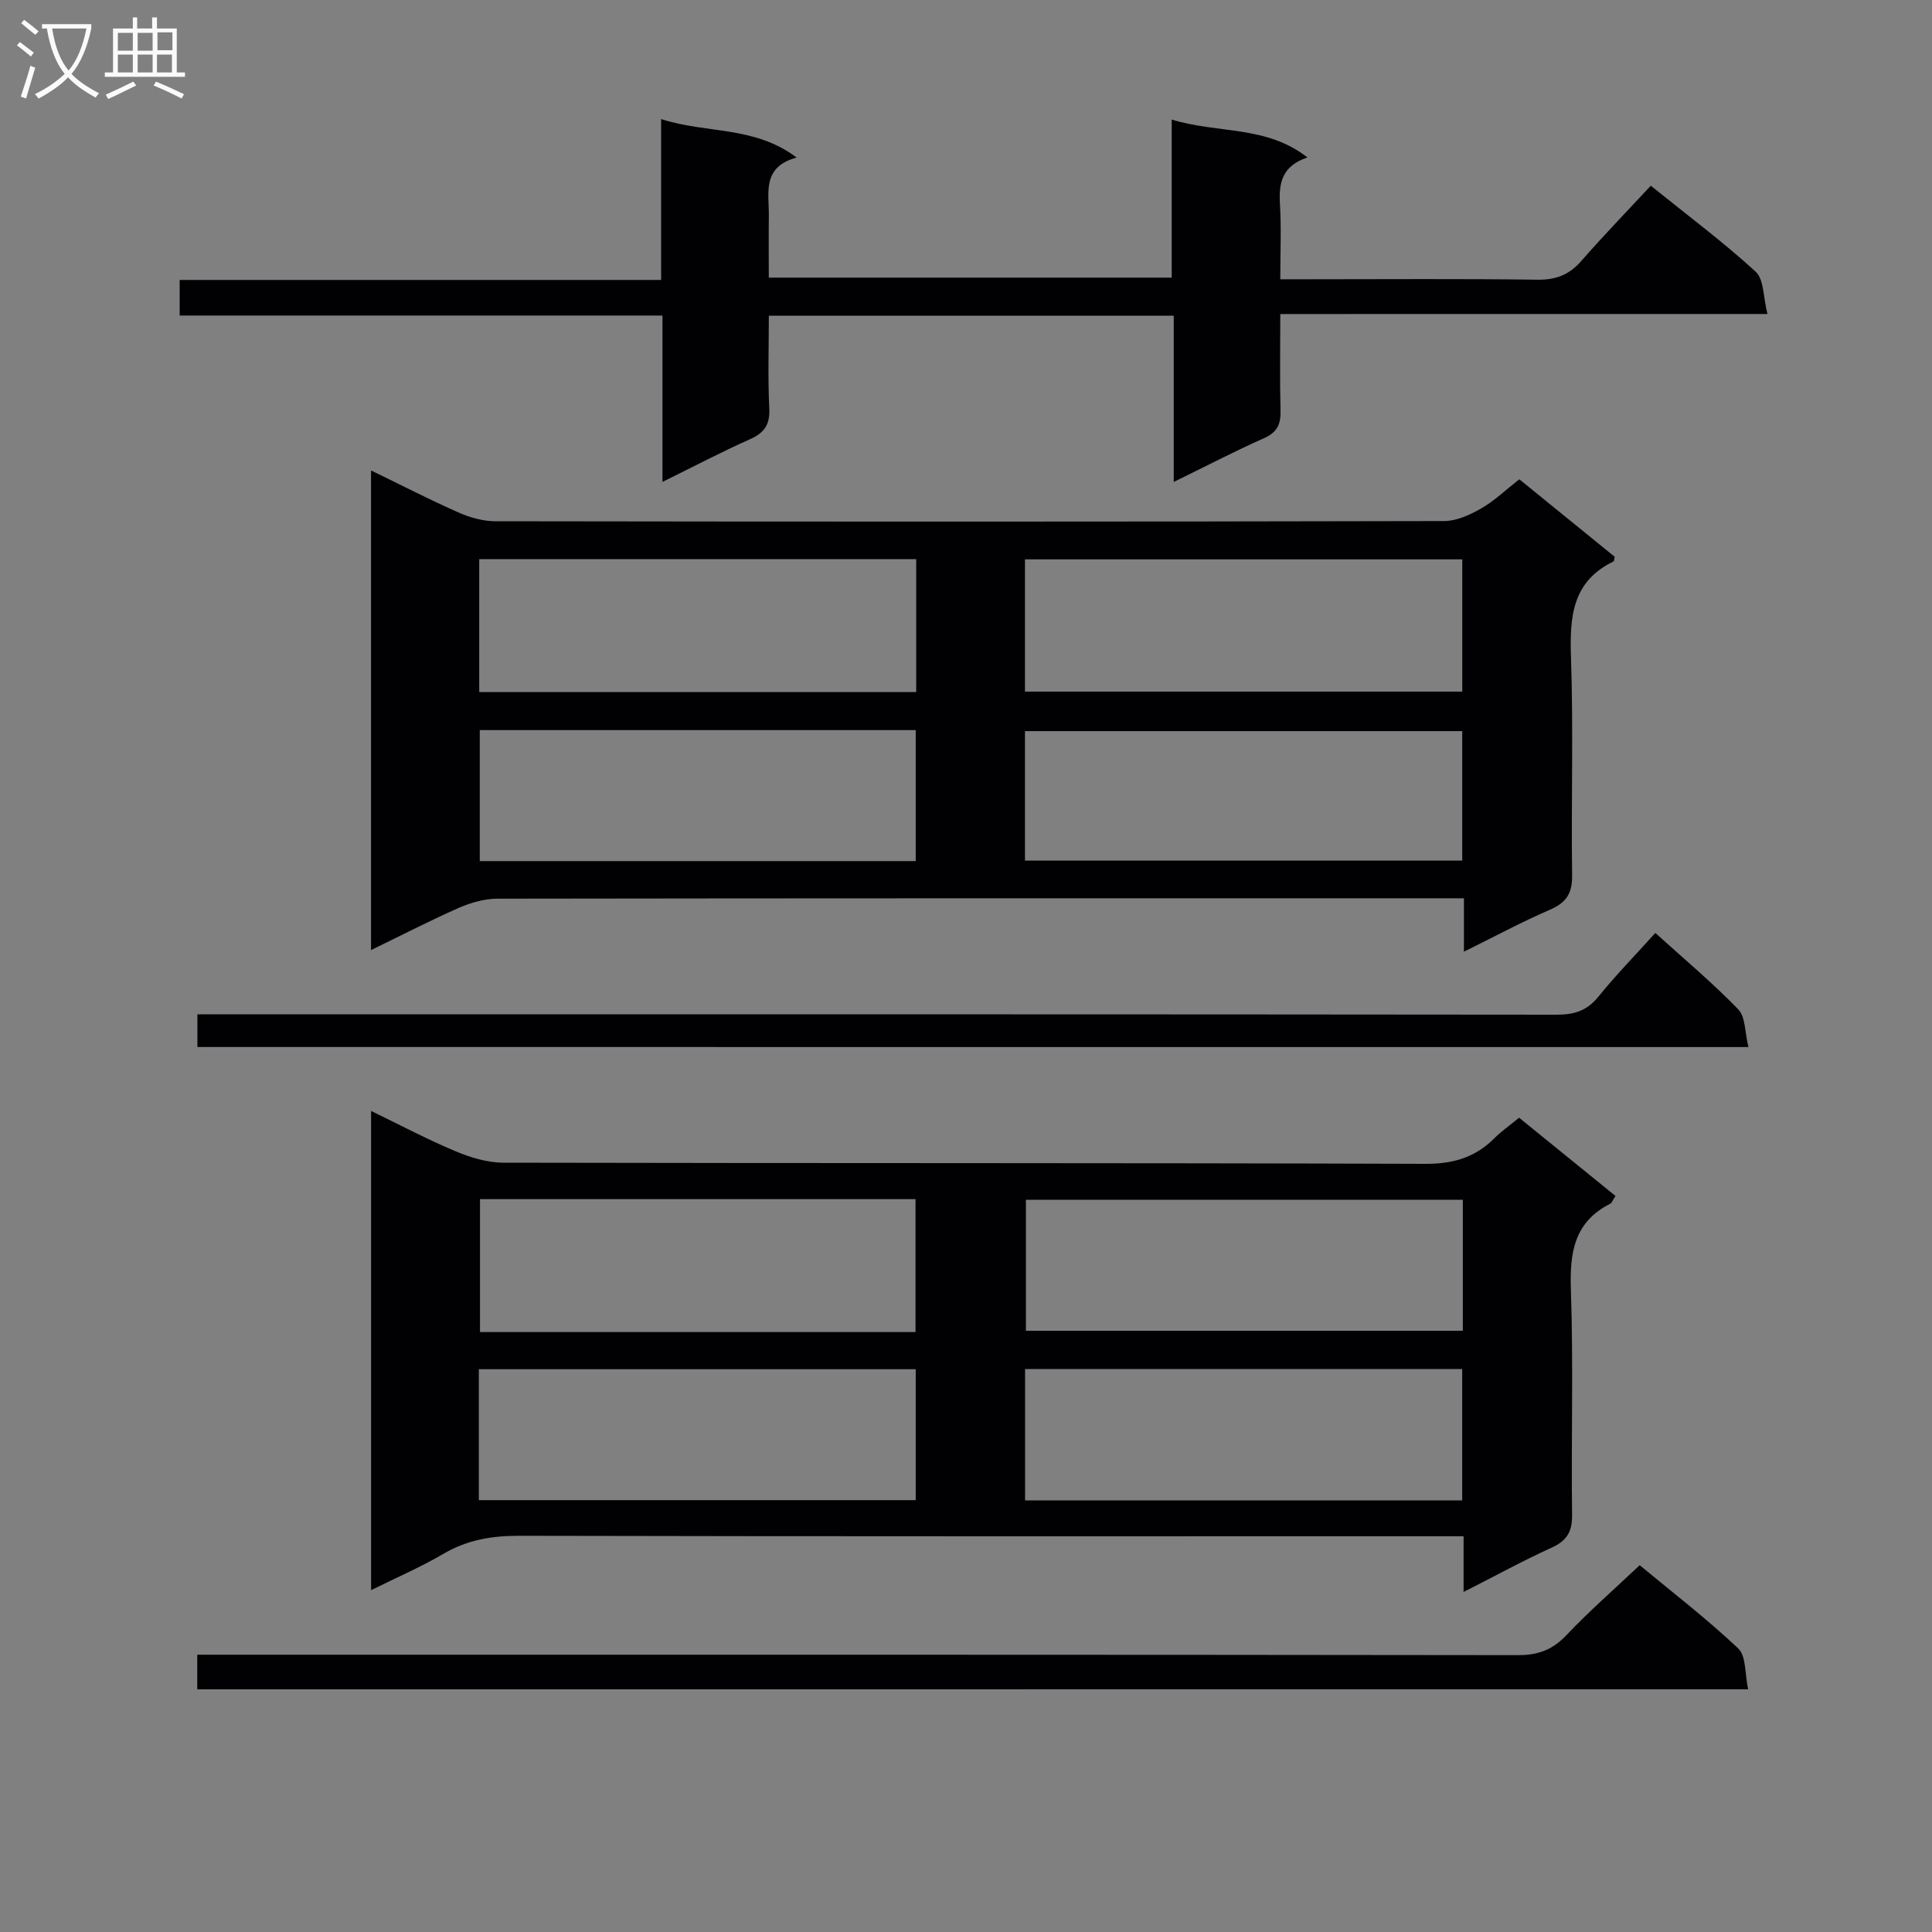 <svg enable-background="new 0 0 400 400" viewBox="0 0 400 400" xmlns="http://www.w3.org/2000/svg"><rect x="0" y="0" width="400" height="400" fill="#808080" stroke="none"/><g fill="#010104"><path d="m76.82 196.7c0-33.5 0-65.94 0-99.3 6.41 3.11 12.22 6.11 18.19 8.74 2.34 1.03 5.04 1.78 7.58 1.78 65.48.1 130.96.11 196.44-.04 2.56-.01 5.32-1.29 7.63-2.61 2.71-1.55 5.02-3.79 7.9-6.04 6.66 5.41 13.29 10.8 19.75 16.05-.15.64-.14.91-.23.95-8.65 4.17-9.11 11.57-8.82 19.99.51 14.98.02 29.99.23 44.98.05 3.74-1.18 5.67-4.57 7.14-5.89 2.55-11.56 5.6-17.83 8.7 0-3.86 0-7.11 0-11.06-1.92 0-3.52 0-5.12 0-64.98 0-129.96-.02-194.94.08-2.7 0-5.55.82-8.05 1.91-5.88 2.59-11.6 5.55-18.16 8.73zm112.87-53.41c0-9.38 0-18.33 0-27.52-30.3 0-60.34 0-90.47 0v27.52zm22.52-.1h90.54c0-9.34 0-18.29 0-27.38-30.3 0-60.35 0-90.54 0zm-112.88 7.97v27.12h90.26c0-9.2 0-18.08 0-27.12-30.15 0-59.96 0-90.26 0zm112.88 27.02h90.53c0-9.19 0-17.96 0-26.81-30.3 0-60.34 0-90.53 0z"/><path d="m303.02 329.6c0-4.23 0-7.53 0-11.54-2.21 0-4.14 0-6.07 0-63.17 0-126.33.05-189.5-.09-5.65-.01-10.72.84-15.64 3.73-4.66 2.74-9.67 4.89-14.98 7.53 0-33.26 0-65.85 0-99.22 6.14 2.97 11.68 5.91 17.44 8.33 3.11 1.3 6.59 2.37 9.91 2.38 63.66.14 127.33.02 190.99.24 5.78.02 10.3-1.36 14.26-5.33 1.4-1.4 3.05-2.55 5.08-4.22 6.68 5.42 13.29 10.79 19.96 16.2-.57.85-.74 1.43-1.11 1.62-7.54 3.83-8.39 10.24-8.12 17.95.53 15.48.04 31 .24 46.49.04 3.53-1.12 5.36-4.3 6.79-5.85 2.65-11.51 5.77-18.16 9.14zm-113.47-53.81c0-9.49 0-18.53 0-27.52-30.3 0-60.21 0-90.17 0v27.52zm113.31-27.39c-30.51 0-60.54 0-90.46 0v27.12h90.46c0-9.21 0-18.01 0-27.12zm-203.72 62.19h90.45c0-9.32 0-18.24 0-27.11-30.36 0-60.38 0-90.45 0zm113.09.06h90.5c0-9.27 0-18.19 0-27.21-30.29 0-60.31 0-90.5 0z"/><path d="m265.07 65.02c0 7.23-.12 13.56.05 19.88.08 2.8-.59 4.56-3.37 5.8-6.06 2.69-11.94 5.76-18.74 9.08 0-11.82 0-22.97 0-34.41-28.14 0-55.56 0-83.83 0 0 6.36-.22 12.79.09 19.2.17 3.4-1.06 5.07-4.06 6.4-5.9 2.62-11.62 5.64-18.05 8.8 0-11.74 0-22.8 0-34.44-33.49 0-66.54 0-99.96 0 0-2.62 0-4.68 0-7.37h99.68c0-11.3 0-22.02 0-33.31 9.39 3.06 19.27 1.34 28.05 7.97-7.27 1.97-5.69 7.38-5.75 12.13-.05 4.13-.01 8.26-.01 12.73h83.42c0-10.61 0-21.33 0-32.73 9.57 2.96 19.56 1.15 28.1 7.85-5.33 1.78-5.95 5.36-5.69 9.69.3 4.95.07 9.92.07 15.53h5.77c15.83 0 31.66-.13 47.49.09 3.84.05 6.58-1.04 9.07-3.89 4.6-5.26 9.47-10.29 14.38-15.57 7.91 6.38 15.12 11.75 21.71 17.8 1.74 1.59 1.55 5.28 2.44 8.76-34.16.01-67.23.01-100.86.01z"/><path d="m40.84 349.76c0-2.54 0-4.5 0-7.17h7.03c88.81 0 177.62-.03 266.43.09 4.19.01 7.16-1.13 10.03-4.16 4.68-4.94 9.83-9.43 15.15-14.46 6.53 5.42 13.78 10.99 20.39 17.22 1.69 1.59 1.37 5.32 2.06 8.47-107.62.01-214.18.01-321.09.01z"/><path d="m40.87 216.77c0-2.39 0-4.33 0-6.77h6.14c91.78 0 183.55-.02 275.33.08 3.63 0 6.24-.83 8.57-3.71 3.63-4.48 7.68-8.63 11.81-13.21 6.01 5.44 11.88 10.35 17.17 15.82 1.52 1.57 1.35 4.77 2.1 7.8-107.51-.01-214.15-.01-321.12-.01z"/></g><path d="m6.4 11.7c-1-.8-1.9-1.6-2.9-2.3l.6-.7c.9.7 1.9 1.4 2.9 2.2zm-2.1 8.3c.7-2.1 1.4-4.2 2-6.4.2.1.6.3 1 .4-.7 2.3-1.3 4.4-1.9 6.4zm3-12.8c-1.1-.9-2.1-1.7-2.9-2.4l.6-.7c1 .8 2 1.5 3 2.4zm1.4-1.3v-.9h10.2v.9c-.9 4.2-2.3 7.3-4.1 9.4 1.3 1.4 3.2 2.7 5.7 4-.2.2-.4.5-.7.9-2.5-1.4-4.4-2.7-5.7-4.2-1.4 1.5-3.5 3-6.1 4.4 0 0 0 0-.1-.1-.3-.4-.5-.7-.7-.8 2.7-1.3 4.7-2.8 6.2-4.2-1.8-2.2-3-5.3-3.7-9.4zm9.2 0h-7.1c.6 3.8 1.7 6.7 3.4 8.7 1.7-2 2.9-4.8 3.7-8.7z" fill="#fbfafa"/><path d="m31.6 3.6h.9v2.3h4.1v9.1h1.7v.9h-16.6v-.9h1.7v-9.1h4.1v-2.3h.9v2.3h3.1v-2.3zm-4 13.3.6.8c-1.9.9-3.8 1.9-5.8 2.8-.2-.3-.3-.6-.5-.9 2-.9 3.9-1.8 5.7-2.7zm-3.2-10.1v3.7h3.1v-3.7zm0 4.5v3.7h3.1v-3.7zm4.1-4.5v3.7h3.1v-3.7zm0 4.5v3.7h3.1v-3.7zm9.1 9.1c-2.1-1.1-4.1-2-5.8-2.7l.5-.8c2.2.9 4.1 1.8 5.8 2.6zm-1.9-13.7h-3.1v3.7h3.1v-3.6zm-3.2 4.6v3.7h3.1v-3.7z" fill="#fbfafa"/></svg>